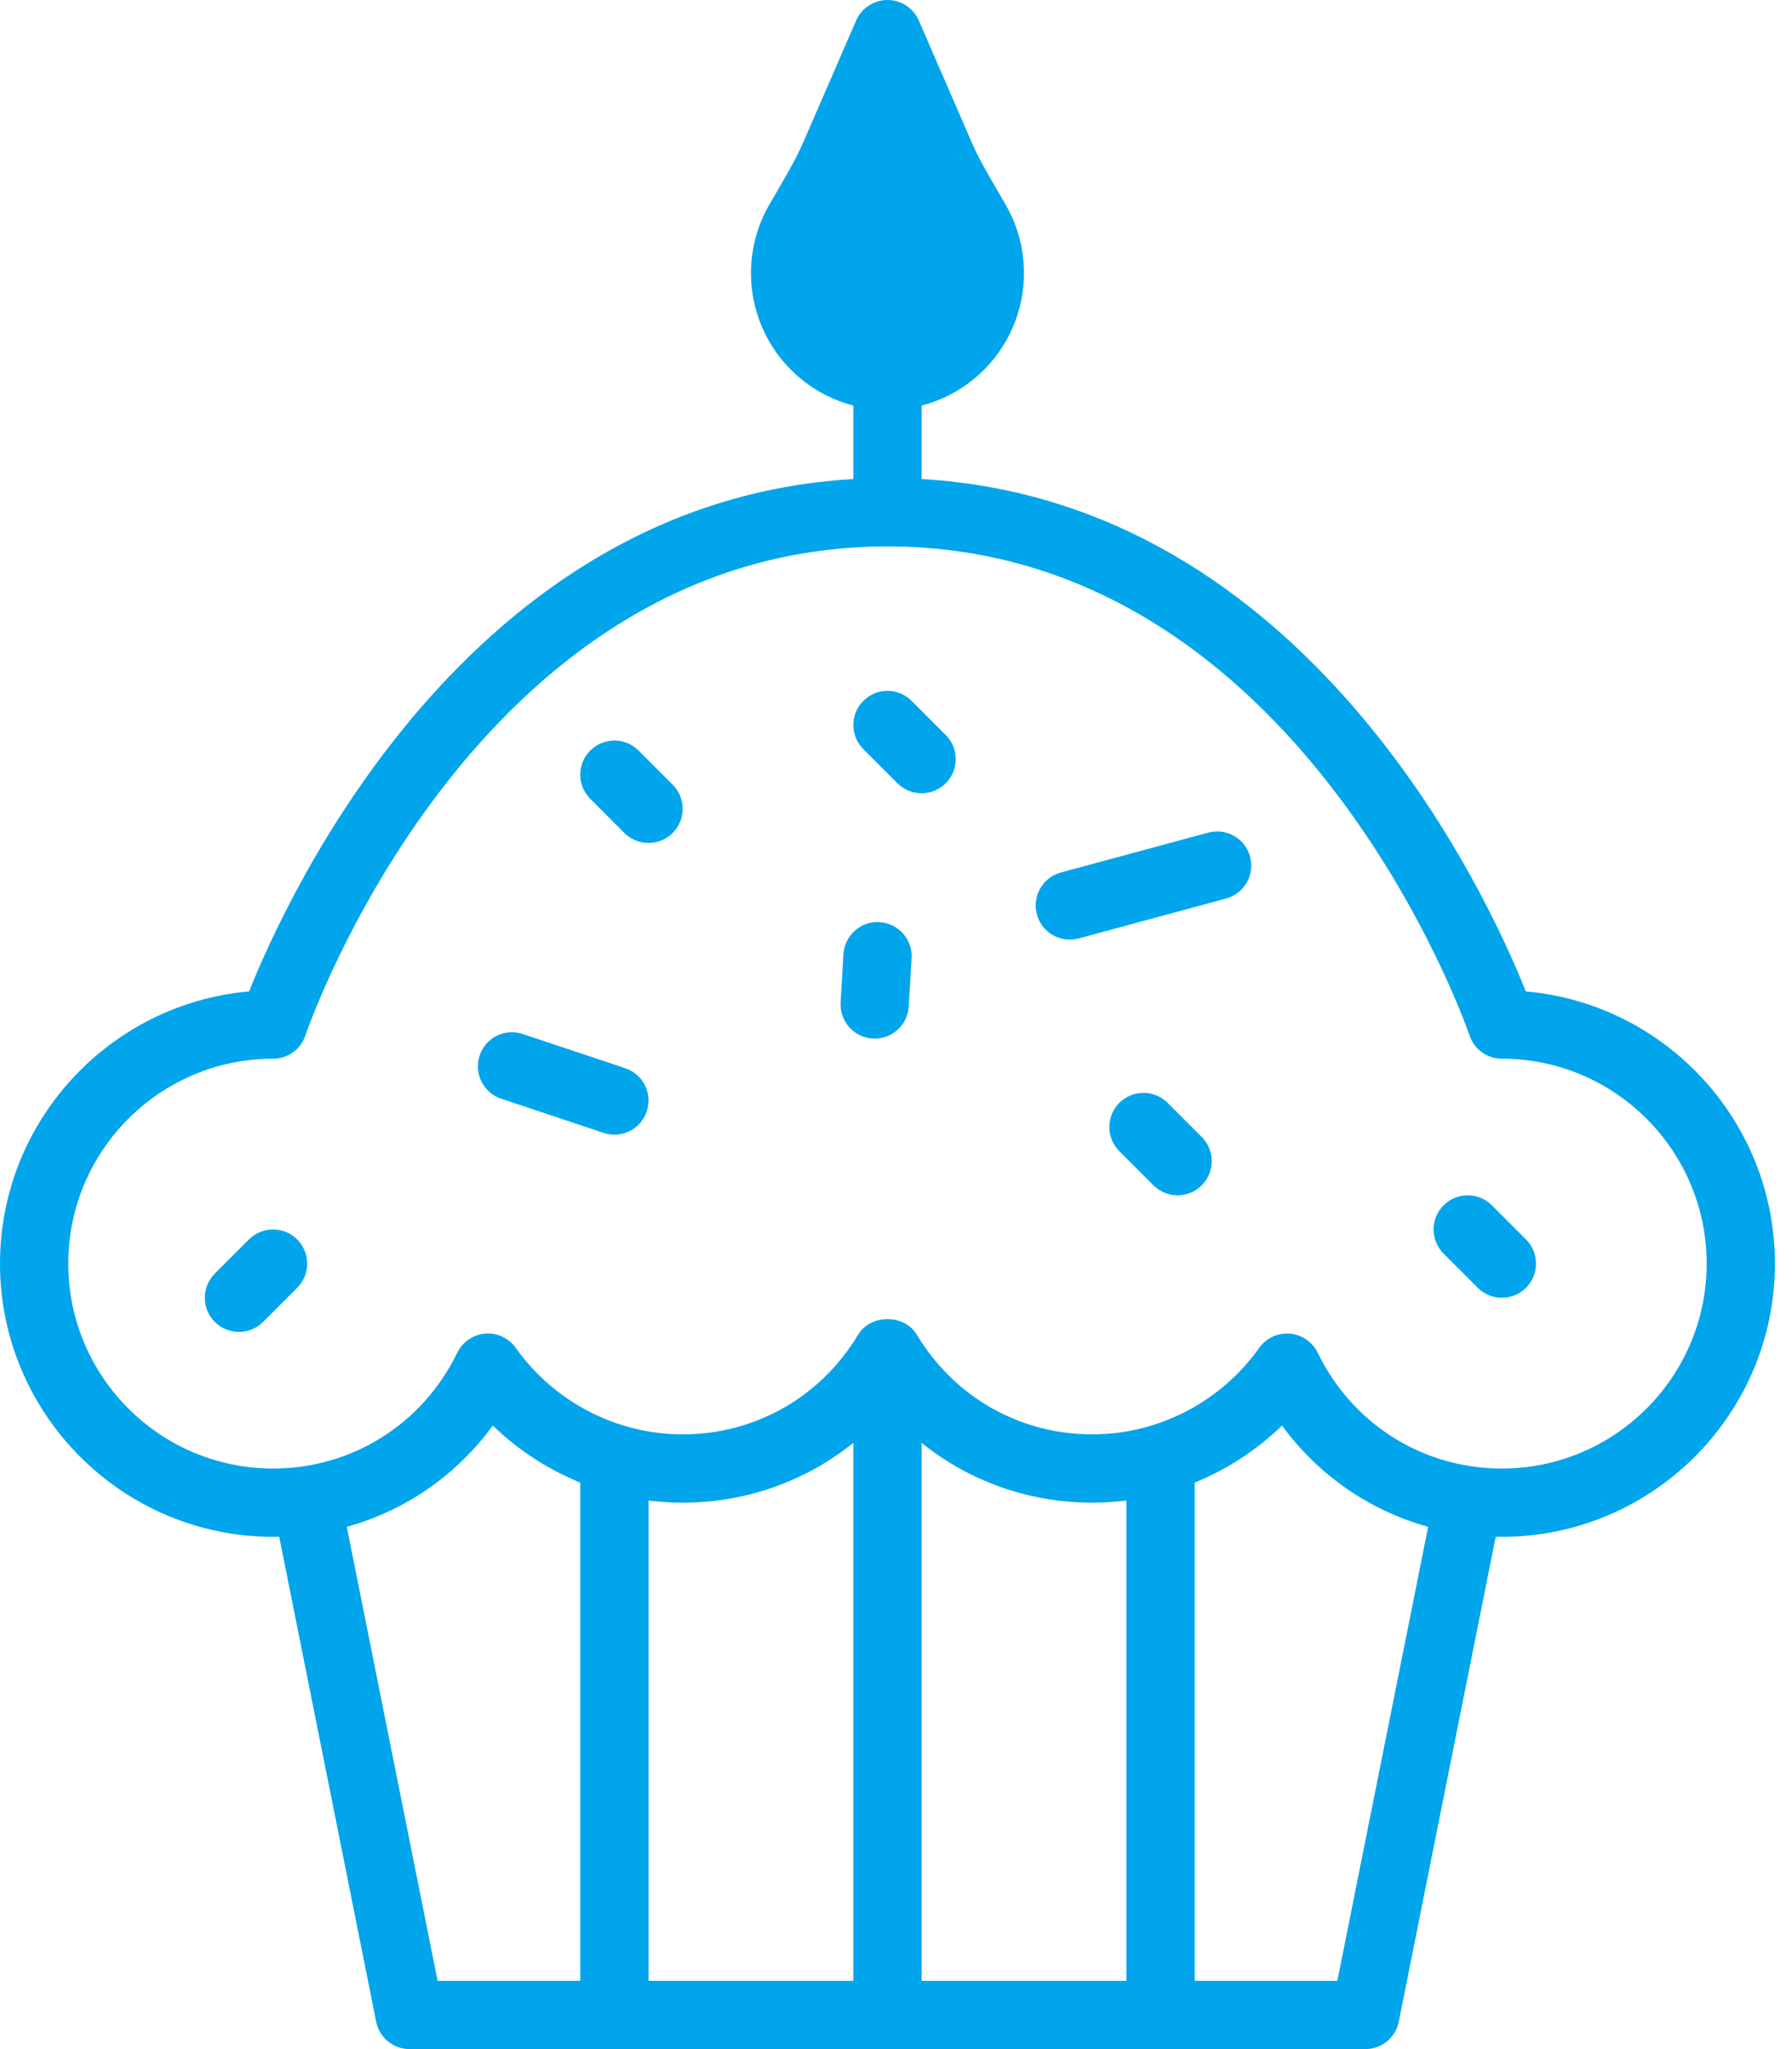 <?xml version="1.0" encoding="UTF-8"?>
<svg width="21px" height="24px" viewBox="0 0 21 24" version="1.1" xmlns="http://www.w3.org/2000/svg" xmlns:xlink="http://www.w3.org/1999/xlink">
    <!-- Generator: Sketch 48.2 (47327) - http://www.bohemiancoding.com/sketch -->
    <title>dob</title>
    <desc>Created with Sketch.</desc>
    <defs></defs>
    <g id="Symbols" stroke="none" stroke-width="1" fill="none" fill-rule="evenodd">
        <g id="dob" fill="#00A5EC">
            <g id="Group">
                <path d="M15.082,15.619 C15.093,15.619 15.104,15.619 15.115,15.62 C15.256,15.632 15.38,15.717 15.442,15.844 C15.848,16.68 16.674,17.2 17.6,17.2 C18.924,17.2 20,16.124 20,14.8 C20,13.477 18.924,12.4 17.6,12.4 C17.428,12.4 17.275,12.29 17.221,12.127 C17.202,12.07 15.245,6.4 10.4,6.4 C5.544,6.4 3.598,12.069 3.579,12.127 C3.525,12.29 3.372,12.4 3.2,12.4 C1.876,12.4 0.8,13.477 0.8,14.8 C0.8,16.124 1.876,17.2 3.2,17.2 C4.125,17.2 4.952,16.68 5.358,15.844 C5.42,15.717 5.544,15.632 5.685,15.62 C5.824,15.607 5.962,15.672 6.044,15.787 C6.495,16.421 7.226,16.8 8,16.8 C8.849,16.8 9.618,16.363 10.057,15.631 C10.202,15.39 10.598,15.39 10.743,15.631 C11.182,16.363 11.951,16.8 12.8,16.8 C13.574,16.8 14.305,16.421 14.756,15.787 C14.831,15.681 14.953,15.619 15.082,15.619 M7.6,17.575 L7.6,23.2 L10,23.2 L10,16.899 C9.443,17.348 8.744,17.6 8,17.6 C7.865,17.6 7.732,17.591 7.6,17.575 Z M6.8,17.365 C6.421,17.21 6.072,16.984 5.775,16.697 C5.35,17.278 4.75,17.693 4.064,17.883 L5.128,23.2 L6.8,23.2 L6.8,17.365 Z M13.2,17.575 C13.068,17.591 12.935,17.6 12.8,17.6 C12.056,17.6 11.357,17.348 10.8,16.899 L10.8,23.2 L13.2,23.2 L13.2,17.575 Z M14,17.365 L14,23.2 L15.672,23.2 L16.736,17.883 C16.05,17.693 15.449,17.278 15.024,16.697 C14.728,16.984 14.379,17.21 14,17.365 Z M17.528,17.999 L16.392,23.678 C16.355,23.866 16.191,24 16,24 L4.8,24 C4.609,24 4.445,23.866 4.408,23.678 L3.272,17.999 C3.248,18 3.224,18 3.2,18 C1.436,18 4e-05,16.564 4e-05,14.8 C4e-05,13.13 1.286,11.755 2.919,11.612 C3.38,10.458 5.494,5.87 10,5.611 L10,4.75 C9.726,4.679 9.474,4.537 9.269,4.331 C8.76,3.824 8.654,3.033 9.008,2.41 L9.115,2.225 C9.226,2.034 9.332,1.854 9.413,1.667 L10.033,0.24 C10.096,0.095 10.241,-8e-05 10.4,-8e-05 C10.559,-8e-05 10.704,0.095 10.767,0.24 L11.387,1.667 C11.468,1.854 11.574,2.034 11.685,2.225 L11.792,2.41 C12.146,3.033 12.04,3.823 11.531,4.331 C11.326,4.537 11.074,4.679 10.8,4.75 L10.8,5.611 C15.306,5.87 17.42,10.458 17.881,11.612 C19.514,11.755 20.8,13.13 20.8,14.8 C20.8,16.564 19.364,18 17.6,18 C17.576,18 17.552,18 17.528,17.999 Z" id="Combined-Shape" fill-rule="nonzero"></path>
                <path d="M12.536,11.005 C12.36,11.005 12.199,10.888 12.151,10.71 C12.093,10.496 12.219,10.277 12.432,10.219 L14.159,9.752 C14.372,9.695 14.592,9.82 14.649,10.033 C14.707,10.246 14.581,10.466 14.368,10.524 L12.642,10.991 C12.606,11 12.571,11.005 12.536,11.005 Z M7.2,13.29 C7.158,13.29 7.116,13.283 7.074,13.269 L5.874,12.869 C5.664,12.799 5.551,12.573 5.621,12.363 C5.69,12.154 5.915,12.04 6.126,12.111 L7.326,12.511 C7.536,12.581 7.649,12.807 7.579,13.017 C7.524,13.184 7.368,13.29 7.2,13.29 Z M10.25,12.165 C10.242,12.165 10.234,12.165 10.226,12.164 C10.006,12.151 9.838,11.961 9.851,11.741 L9.884,11.176 C9.897,10.956 10.09,10.784 10.308,10.801 C10.528,10.814 10.696,11.003 10.683,11.224 L10.649,11.789 C10.637,12.001 10.46,12.165 10.25,12.165 Z M7.6,9.873 C7.498,9.873 7.395,9.834 7.317,9.756 L6.917,9.356 C6.761,9.2 6.761,8.947 6.917,8.791 C7.074,8.634 7.326,8.634 7.483,8.791 L7.883,9.191 C8.039,9.347 8.039,9.6 7.883,9.756 C7.805,9.834 7.702,9.873 7.6,9.873 Z M13.8,14 C13.698,14 13.595,13.961 13.517,13.883 L13.117,13.483 C12.961,13.326 12.961,13.074 13.117,12.917 C13.274,12.761 13.526,12.761 13.683,12.917 L14.083,13.317 C14.239,13.474 14.239,13.726 14.083,13.883 C14.005,13.961 13.902,14 13.8,14 Z M2.8,15.6 C2.698,15.6 2.595,15.561 2.517,15.483 C2.361,15.326 2.361,15.074 2.517,14.917 L2.917,14.517 C3.074,14.361 3.326,14.361 3.483,14.517 C3.639,14.674 3.639,14.926 3.483,15.083 L3.083,15.483 C3.005,15.561 2.902,15.6 2.8,15.6 Z M10.8,9.291 C10.698,9.291 10.595,9.252 10.517,9.174 L10.117,8.774 C9.961,8.618 9.961,8.365 10.117,8.209 C10.274,8.052 10.526,8.052 10.683,8.209 L11.083,8.609 C11.239,8.765 11.239,9.018 11.083,9.174 C11.005,9.252 10.902,9.291 10.8,9.291 Z M17.6,15.2 C17.498,15.2 17.395,15.161 17.317,15.083 L16.917,14.683 C16.761,14.526 16.761,14.274 16.917,14.117 C17.074,13.961 17.326,13.961 17.483,14.117 L17.883,14.517 C18.039,14.674 18.039,14.926 17.883,15.083 C17.805,15.161 17.702,15.2 17.6,15.2 Z" id="Combined-Shape"></path>
            </g>
        </g>
    </g>
</svg>